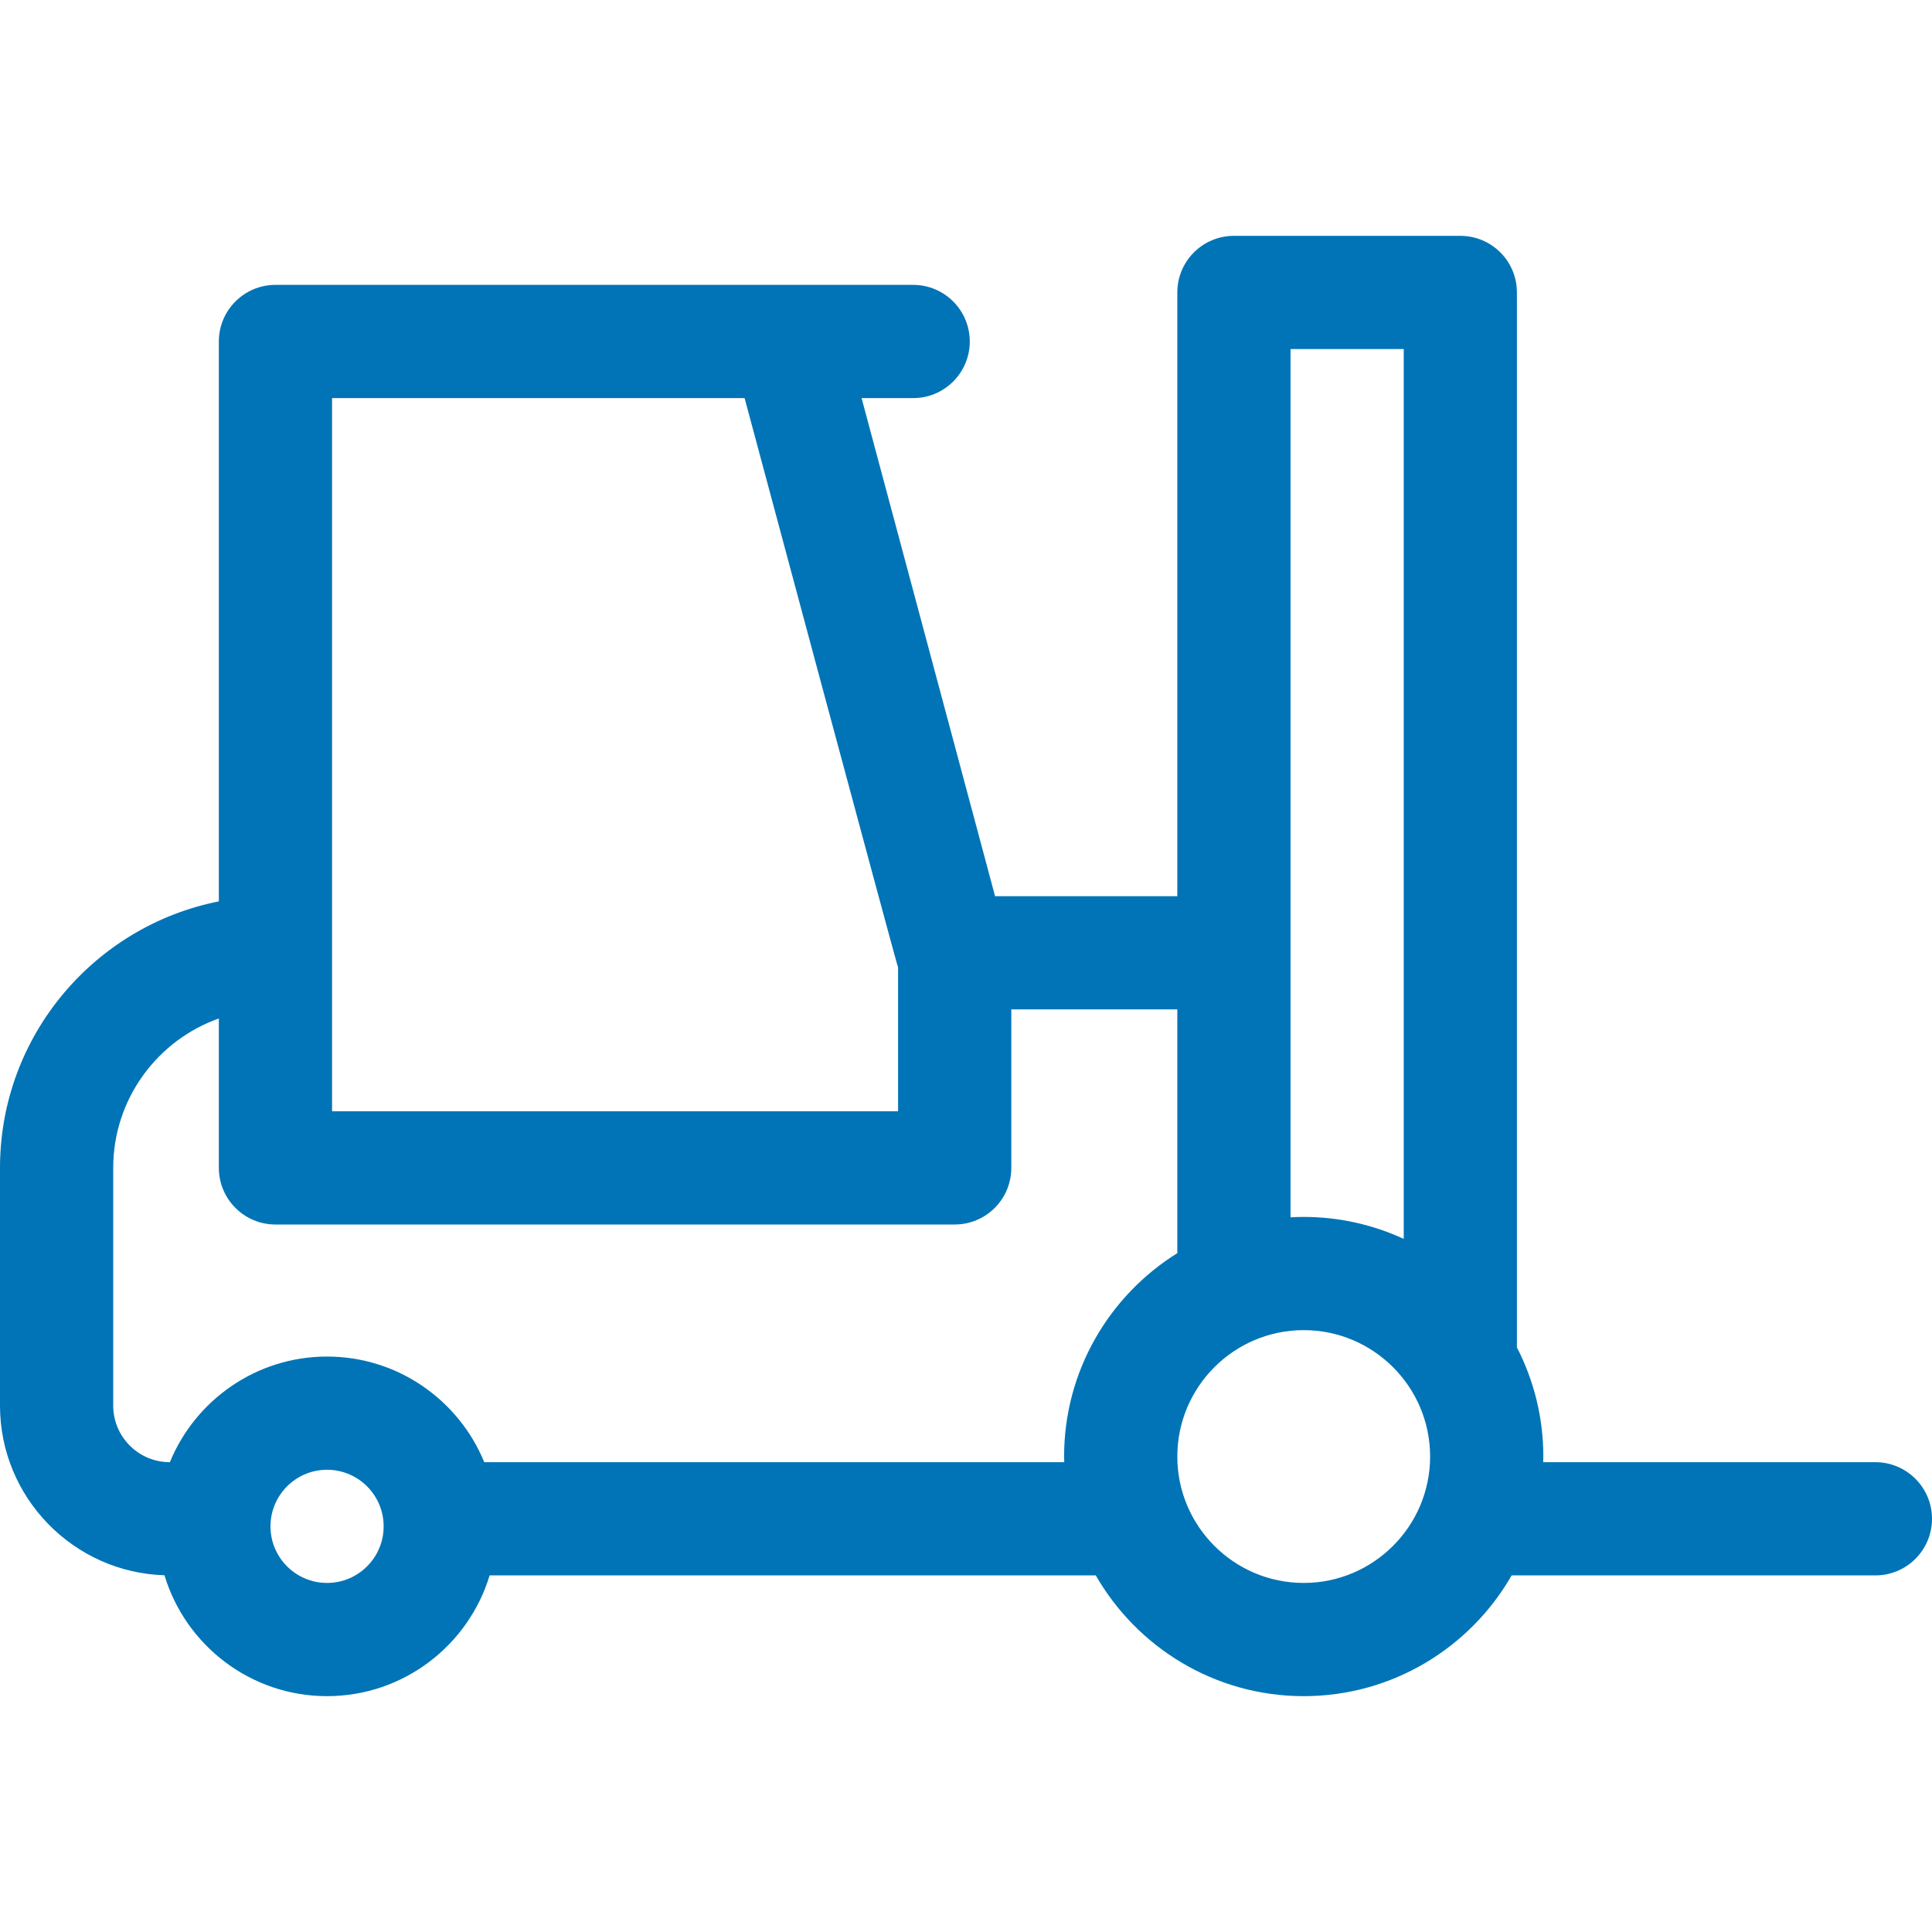 <svg width="40" height="40" viewBox="0 0 40 40" fill="none" xmlns="http://www.w3.org/2000/svg">
<path d="M38.828 30.273H31.95C31.951 30.234 31.953 30.195 31.953 30.156C31.953 29.343 31.755 28.575 31.406 27.897V6.055C31.406 5.407 30.882 4.883 30.235 4.883H25.547C24.9 4.883 24.375 5.407 24.375 6.055V18.555H20.602L17.838 8.242H18.906C19.553 8.242 20.078 7.718 20.078 7.07C20.078 6.423 19.553 5.898 18.906 5.898H5.703C5.056 5.898 4.531 6.423 4.531 7.07V18.662C1.951 19.173 0 21.452 0 24.18V29.102C0 31.003 1.518 32.556 3.405 32.614C3.841 34.061 5.185 35.117 6.771 35.117C8.357 35.117 9.7 34.062 10.137 32.617H22.687C23.544 34.109 25.152 35.117 26.992 35.117C28.833 35.117 30.441 34.109 31.297 32.617C31.301 32.617 31.305 32.617 31.31 32.617H38.828C39.475 32.617 40 32.093 40 31.445C40 30.798 39.475 30.273 38.828 30.273ZM26.719 7.227H29.063V25.65C28.432 25.359 27.731 25.195 26.992 25.195C26.9 25.195 26.809 25.198 26.719 25.203V7.227ZM6.875 8.242H15.416C15.421 8.265 18.562 19.966 18.594 20.032V23.008H6.875L6.875 8.242ZM6.771 32.773C6.125 32.773 5.6 32.248 5.6 31.602C5.6 30.955 6.125 30.43 6.771 30.43C7.418 30.43 7.943 30.955 7.943 31.602C7.943 32.248 7.418 32.773 6.771 32.773ZM10.026 30.273C9.501 28.992 8.24 28.086 6.771 28.086C5.303 28.086 4.042 28.992 3.517 30.273H3.516C2.869 30.273 2.344 29.748 2.344 29.102V24.18C2.344 22.754 3.258 21.537 4.531 21.086V24.18C4.531 24.827 5.056 25.352 5.703 25.352H19.766C20.413 25.352 20.938 24.827 20.938 24.18V20.898H24.375V25.945C22.969 26.821 22.031 28.381 22.031 30.156C22.031 30.195 22.033 30.234 22.034 30.273H10.026ZM26.992 32.773C25.549 32.773 24.375 31.599 24.375 30.156C24.375 28.713 25.549 27.539 26.992 27.539C28.435 27.539 29.609 28.713 29.609 30.156C29.609 31.599 28.435 32.773 26.992 32.773Z" fill="#0074B6"/>
</svg>
